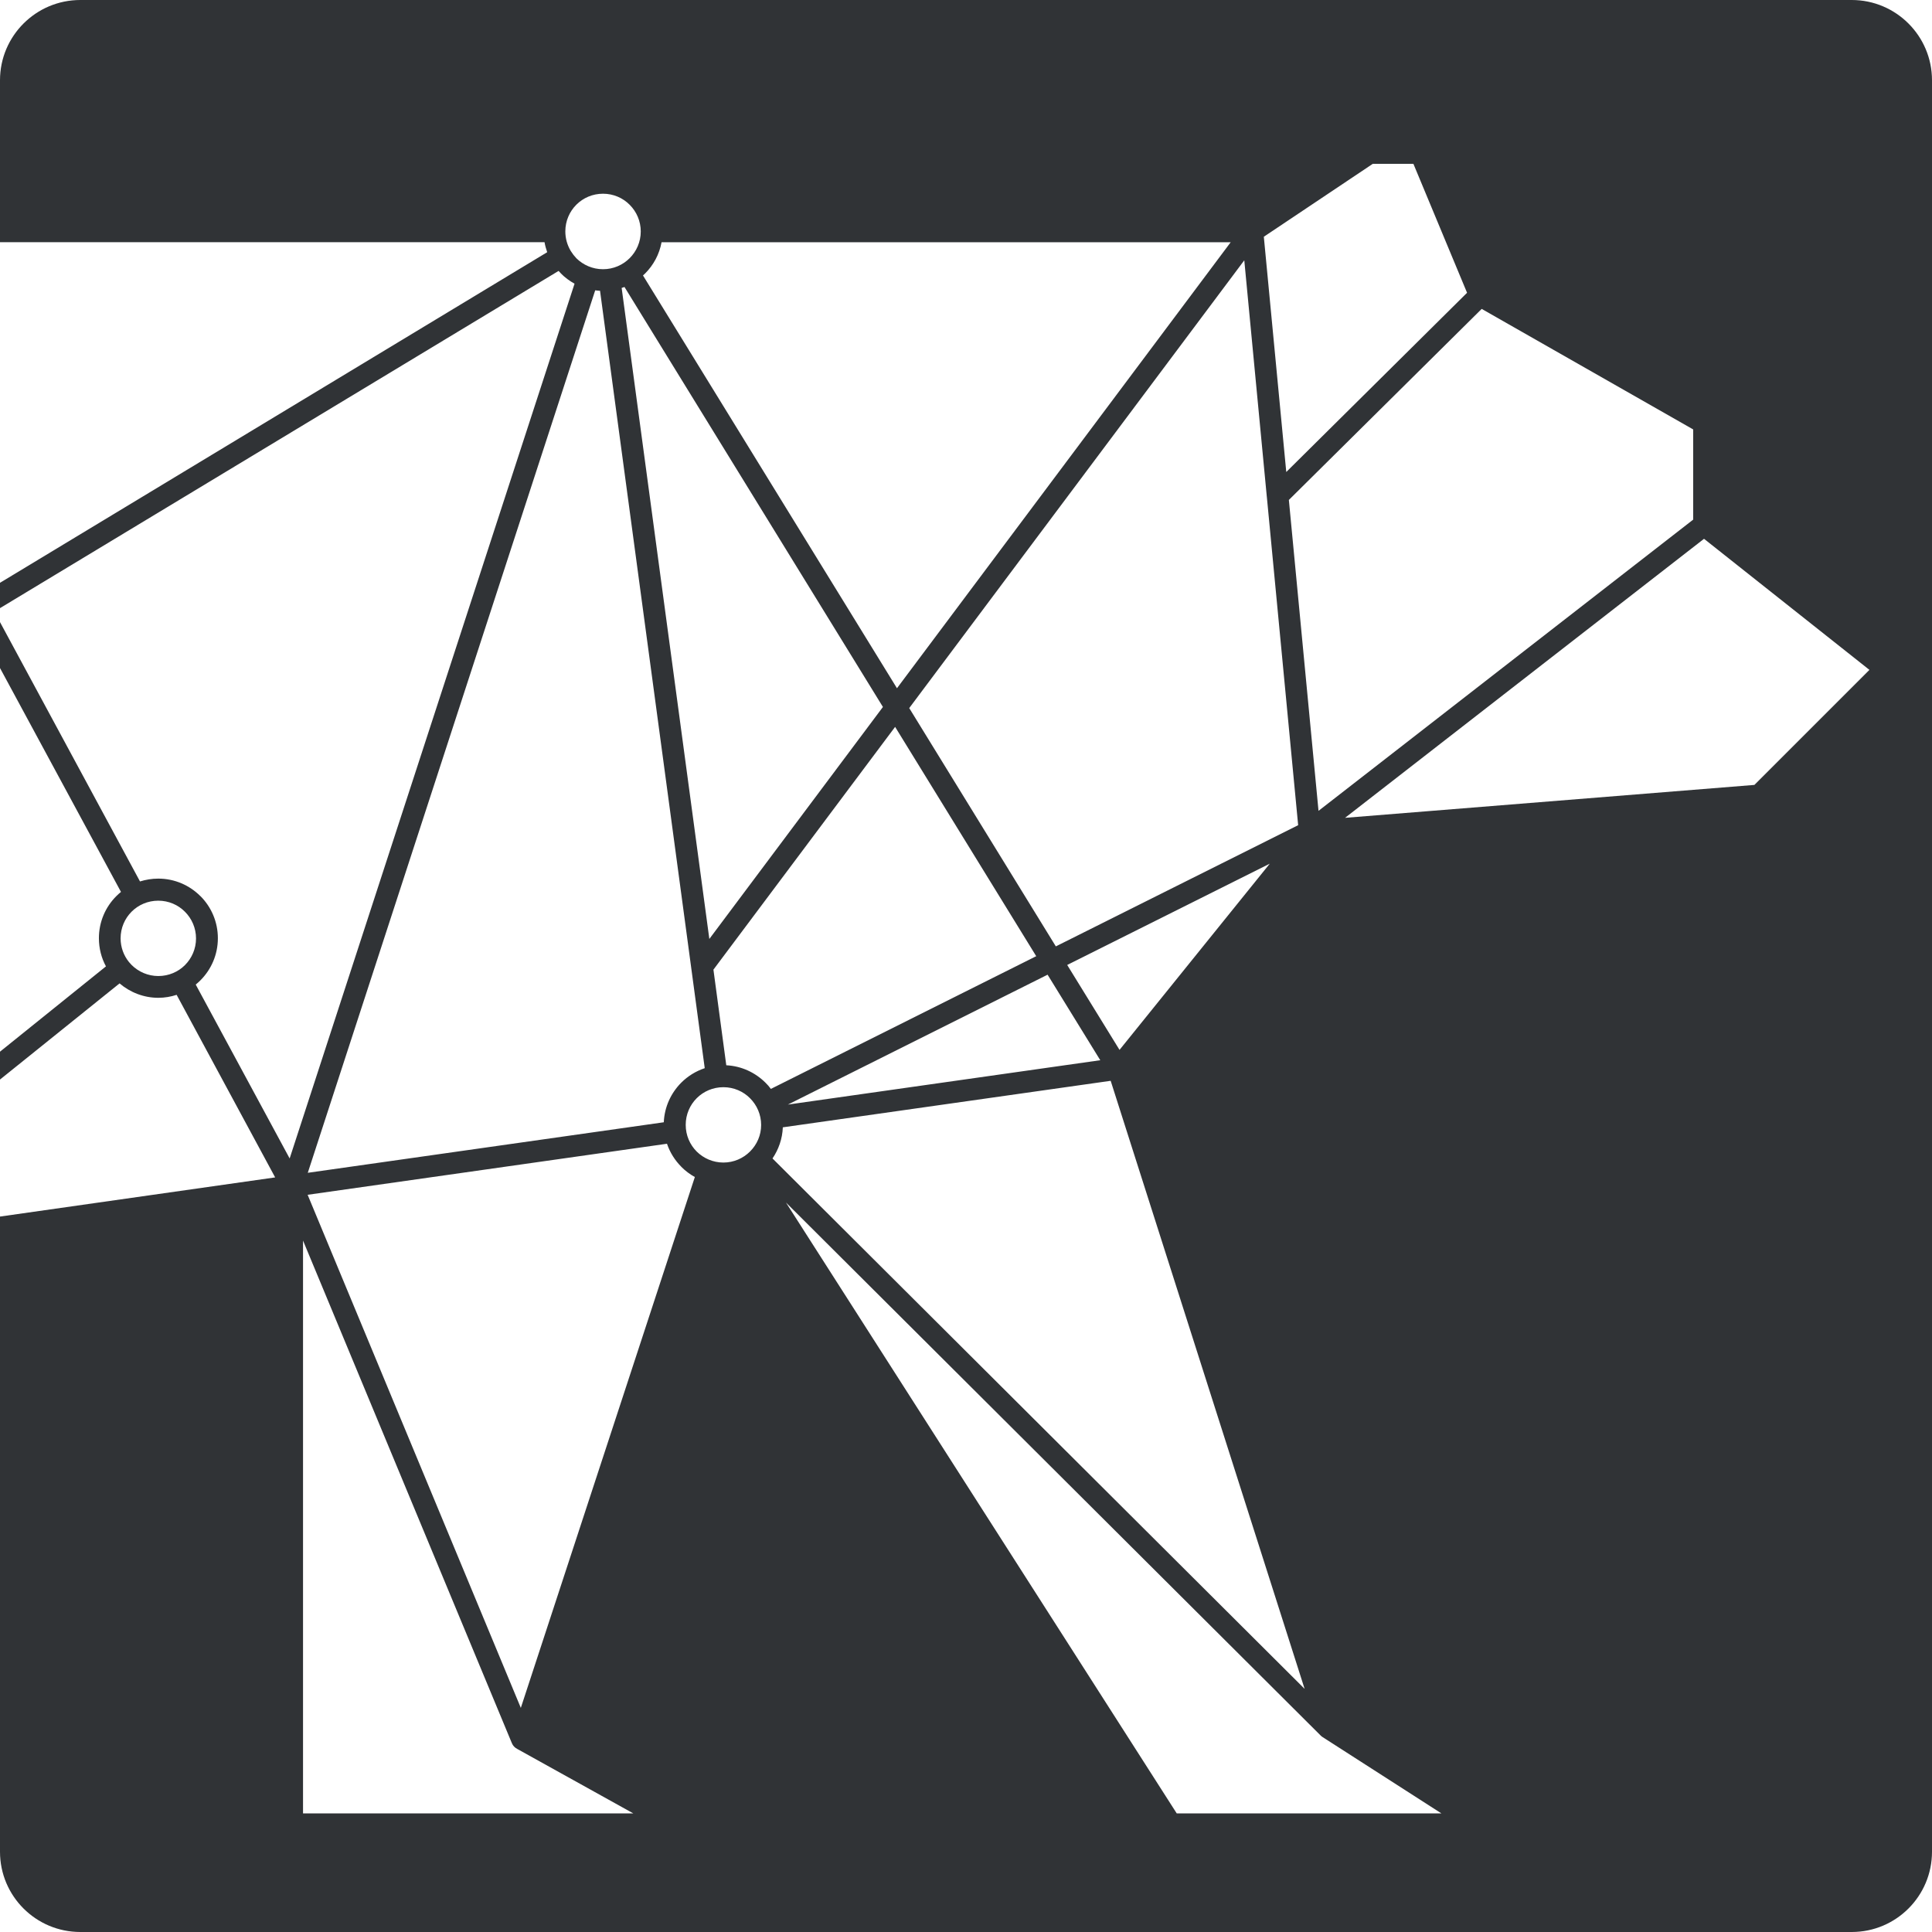 <?xml version="1.0" encoding="utf-8"?>
<!-- Generator: Adobe Illustrator 28.0.0, SVG Export Plug-In . SVG Version: 6.00 Build 0)  -->
<svg version="1.1" id="Layer_1" xmlns="http://www.w3.org/2000/svg" xmlns:xlink="http://www.w3.org/1999/xlink" x="0px" y="0px"
	 viewBox="0 0 260 260" style="enable-background:new 0 0 260 260;" xml:space="preserve">
<style type="text/css">
	.st0{fill:#303336;}
</style>
<path class="st0" d="M249.2,0H10.81C4.84,0,0,4.84,0,10.8v21.79h73.28c0.08,0.48,0.21,0.91,0.36,1.35L0,78.43v3.41l75.17-45.38
	c0.1,0.12,0.21,0.23,0.32,0.34v0.01c0.54,0.54,1.16,1,1.83,1.37L38.98,155.9l-12.64-23.4c0.22-0.18,0.43-0.37,0.63-0.57
	c1.45-1.45,2.35-3.45,2.35-5.67c0-2.21-0.9-4.22-2.35-5.67h-0.01c-1.45-1.45-3.45-2.35-5.66-2.35c-0.86,0-1.68,0.14-2.46,0.38
	L0,83.72v6.18l16.28,30.13c-0.21,0.17-0.42,0.36-0.63,0.57c-1.45,1.45-2.34,3.45-2.34,5.66c0,1.37,0.34,2.67,0.95,3.79L0,141.53
	v3.75l16.09-12.94c1.41,1.2,3.24,1.94,5.22,1.94c0.86,0,1.7-0.15,2.46-0.4l13.26,24.57L0,163.72v85.48c0,5.97,4.84,10.8,10.81,10.8
	H249.2c5.97,0,10.8-4.84,10.8-10.8V10.8C260,4.84,255.16,0,249.2,0z M21.31,131.35c-1.4,0-2.67-0.57-3.59-1.48
	c-0.13-0.13-0.25-0.27-0.37-0.41l0,0c-0.7-0.87-1.12-1.98-1.12-3.18c0-1.41,0.57-2.68,1.48-3.59c0.92-0.92,2.19-1.48,3.59-1.48
	c1.41,0,2.68,0.57,3.59,1.49c0.92,0.92,1.49,2.19,1.49,3.59s-0.57,2.67-1.49,3.59C23.99,130.78,22.72,131.35,21.31,131.35z
	 M227.86,57.79l0,12.14l-50.42,39.19l-3.99-41.84l25.95-25.71L227.86,57.79z M184.74,22.05h5.47l7.22,17.35L173.1,63.52l-3.02-31.66
	L184.74,22.05z M170.48,66.83l0.01,0.08l4.21,44.14l-32.61,16.31l-19.73-32.07l45.09-60.26L170.48,66.83z M143.62,129.86
	l27.26-13.63l-20.22,25.06L143.62,129.86z M148.07,142.68l-42.04,5.97l34.95-17.48L148.07,142.68z M86.82,36.8
	c1.12-1.12,1.91-2.57,2.21-4.2h76.59l-44.91,60.02L86.53,37.07C86.63,36.98,86.72,36.89,86.82,36.8z M118.82,95.14l-23.36,31.22
	l-11.8-87.61c0.13-0.04,0.25-0.09,0.38-0.13L118.82,95.14z M76.82,33.79l-0.02-0.03l-0.01-0.02c-0.45-0.76-0.71-1.65-0.71-2.6
	c0-1.41,0.57-2.68,1.48-3.59c0.92-0.92,2.19-1.48,3.59-1.48c1.41,0,2.68,0.57,3.59,1.49c0.92,0.92,1.49,2.19,1.49,3.59
	c0,1.4-0.57,2.67-1.49,3.59c-0.92,0.92-2.19,1.49-3.59,1.49c-1.4,0-2.67-0.57-3.59-1.48C77.27,34.44,77.03,34.13,76.82,33.79z
	 M80.1,39.07c0.21,0.03,0.43,0.05,0.65,0.06l14.09,104.62c-1.2,0.4-2.28,1.07-3.16,1.95l-0.01,0.01c-1.37,1.38-2.25,3.25-2.34,5.32
	l-47.91,6.8L80.1,39.07z M40.78,244.04v-77.09l28.11,67.65c0.14,0.34,0.4,0.6,0.71,0.76l15.63,8.68H40.78z M70.09,229.84
	l-28.69-69.05l48.36-6.87c0.4,1.18,1.07,2.24,1.93,3.1v0.01c0.54,0.54,1.15,1,1.82,1.37L70.09,229.84z M100.94,154.96
	c-0.92,0.92-2.19,1.49-3.59,1.49c-1.4,0-2.67-0.57-3.59-1.48c-0.92-0.92-1.48-2.19-1.48-3.59c0-1.41,0.57-2.68,1.48-3.59
	c0.92-0.92,2.19-1.48,3.59-1.48c1.41,0,2.68,0.57,3.59,1.49c0.92,0.92,1.49,2.19,1.49,3.59S101.86,154.04,100.94,154.96z
	 M103.01,145.7L103.01,145.7c-1.37-1.36-3.22-2.24-5.27-2.34l-1.73-12.87l24.45-32.67l18.99,30.86l-35.71,17.86
	C103.52,146.24,103.28,145.96,103.01,145.7z M105.35,151.71l44.12-6.26l26.1,81.83l-71.61-71.38
	C104.78,154.69,105.29,153.25,105.35,151.71z M158.36,244.04l-52.59-82.21l71.93,71.7c0.08,0.09,0.18,0.17,0.29,0.24l15.99,10.27
	H158.36z M236.1,105.63l-55.09,4.43l48.31-37.55l22.26,17.64L236.1,105.63z"/>
</svg>
